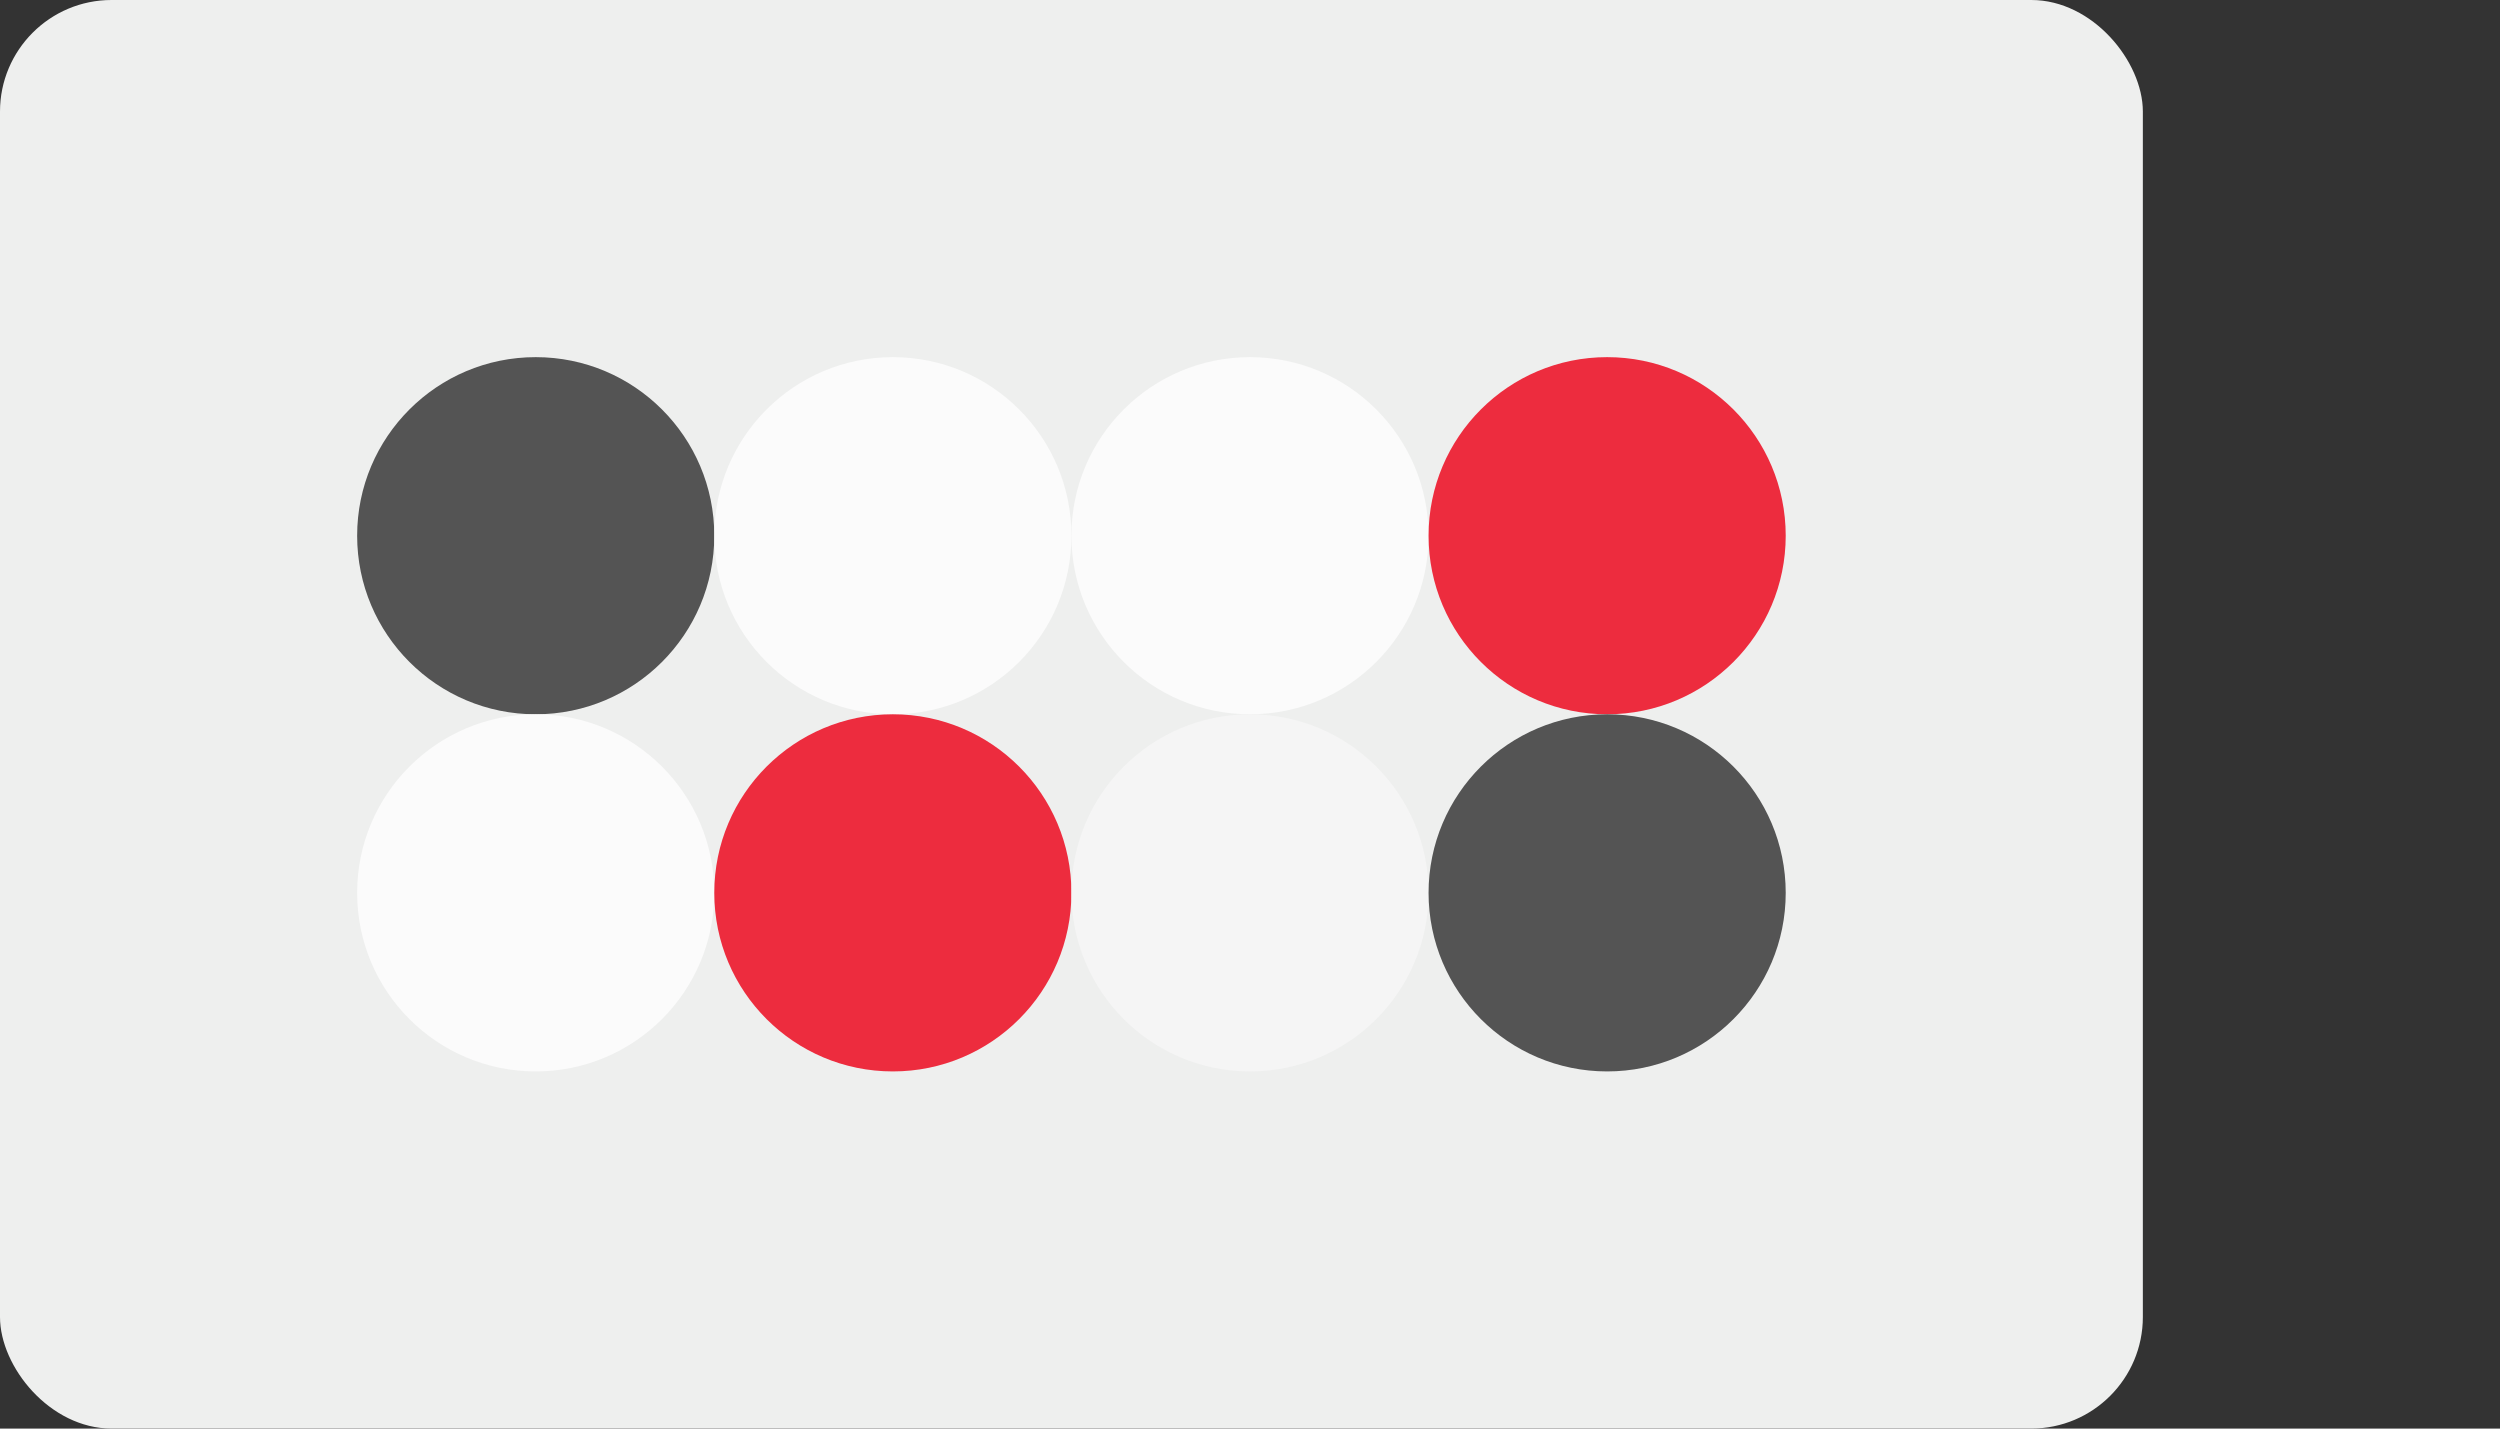 
  <svg class="vector" width="112px" height="64px" xmlns="http://www.w3.org/2000/svg" baseProfile="full" version="1.1">
    <rect width="100%" height="100%" fill="#333333" stroke="none"/>
    <rect width='96' height='64' fill='#eeefee' rx='5' ry='5'></rect>
    <circle cx='24' cy='24' r='8' fill='#545454'></circle>
    <circle cx='40' cy='24' r='8' fill='#fbfbfb'></circle>
    <circle cx='56' cy='24' r='8' fill='#fbfbfb'></circle>
    <circle cx='72' cy='24' r='8' fill='#ed2c3e'></circle>
    <circle cx='24' cy='40' r='8' fill='#fbfbfb'></circle>
    <circle cx='40' cy='40' r='8' fill='#ed2c3e'></circle>
    <circle cx='56' cy='40' r='8' fill='#f5f5f5'></circle>
    <circle cx='72' cy='40' r='8' fill='#545454'></circle>
  </svg>
